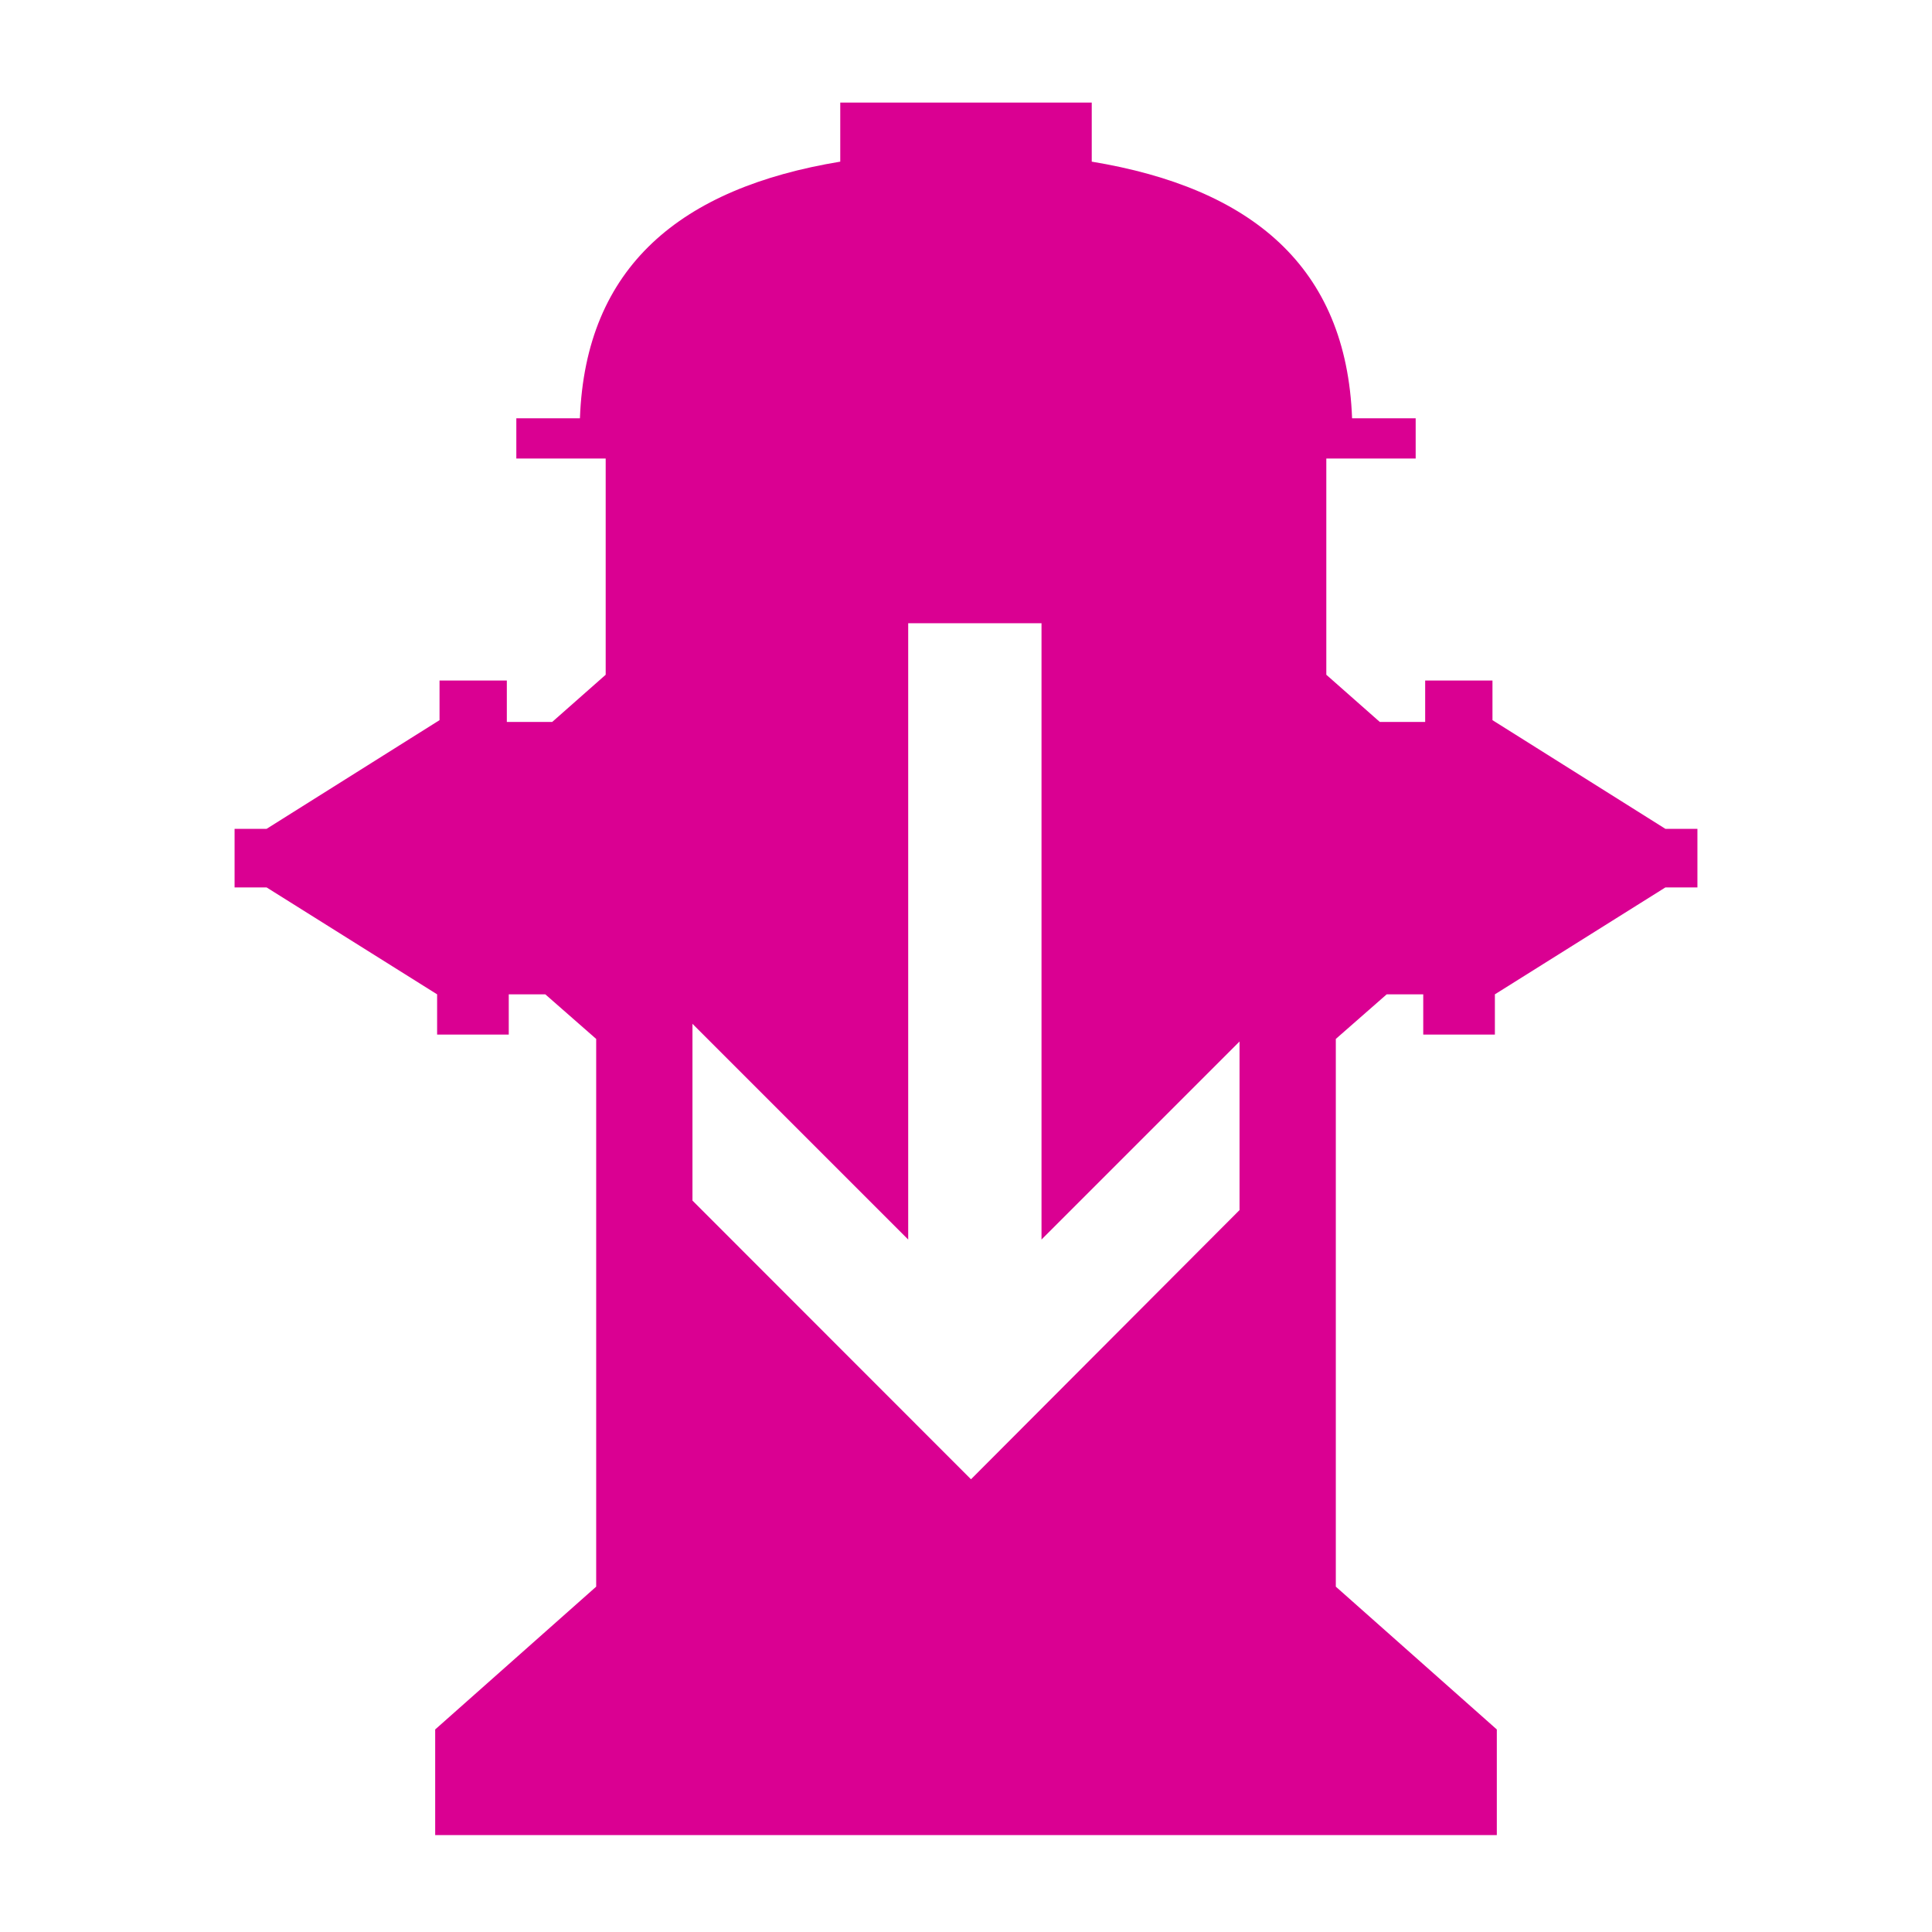 <?xml version="1.0" encoding="UTF-8"?>
<svg xmlns="http://www.w3.org/2000/svg" xmlns:xlink="http://www.w3.org/1999/xlink" width="12" height="12" viewBox="0 0 12 12">
<path fill-rule="nonzero" fill="rgb(85.49%, 0%, 57.255%)" fill-opacity="1" d="M 5.219 0.637 L 5.219 1.004 C 4.227 1.168 3.637 1.656 3.602 2.598 L 3.207 2.598 L 3.207 2.848 L 3.762 2.848 L 3.762 4.191 L 3.43 4.484 L 3.148 4.484 L 3.148 4.227 L 2.73 4.227 L 2.73 4.473 L 1.656 5.148 L 1.457 5.148 L 1.457 5.512 L 1.656 5.512 L 2.715 6.176 L 2.715 6.426 L 3.16 6.426 L 3.16 6.176 L 3.387 6.176 L 3.703 6.453 L 3.703 9.855 L 2.703 10.742 L 2.703 11.398 L 9.297 11.398 L 9.297 10.742 L 8.297 9.855 L 8.297 6.453 L 8.613 6.176 L 8.84 6.176 L 8.84 6.426 L 9.285 6.426 L 9.285 6.176 L 10.344 5.512 L 10.543 5.512 L 10.543 5.148 L 10.344 5.148 L 9.27 4.473 L 9.27 4.227 L 8.852 4.227 L 8.852 4.484 L 8.57 4.484 L 8.238 4.191 L 8.238 2.848 L 8.793 2.848 L 8.793 2.598 L 8.398 2.598 C 8.363 1.656 7.773 1.168 6.781 1.004 L 6.781 0.637 Z M 5.641 3.871 L 6.469 3.871 L 6.469 7.699 L 7.699 6.469 L 7.699 7.516 L 6.031 9.188 L 4.301 7.457 L 4.301 6.359 L 5.641 7.699 Z M 5.641 3.871 "/>
</svg>
